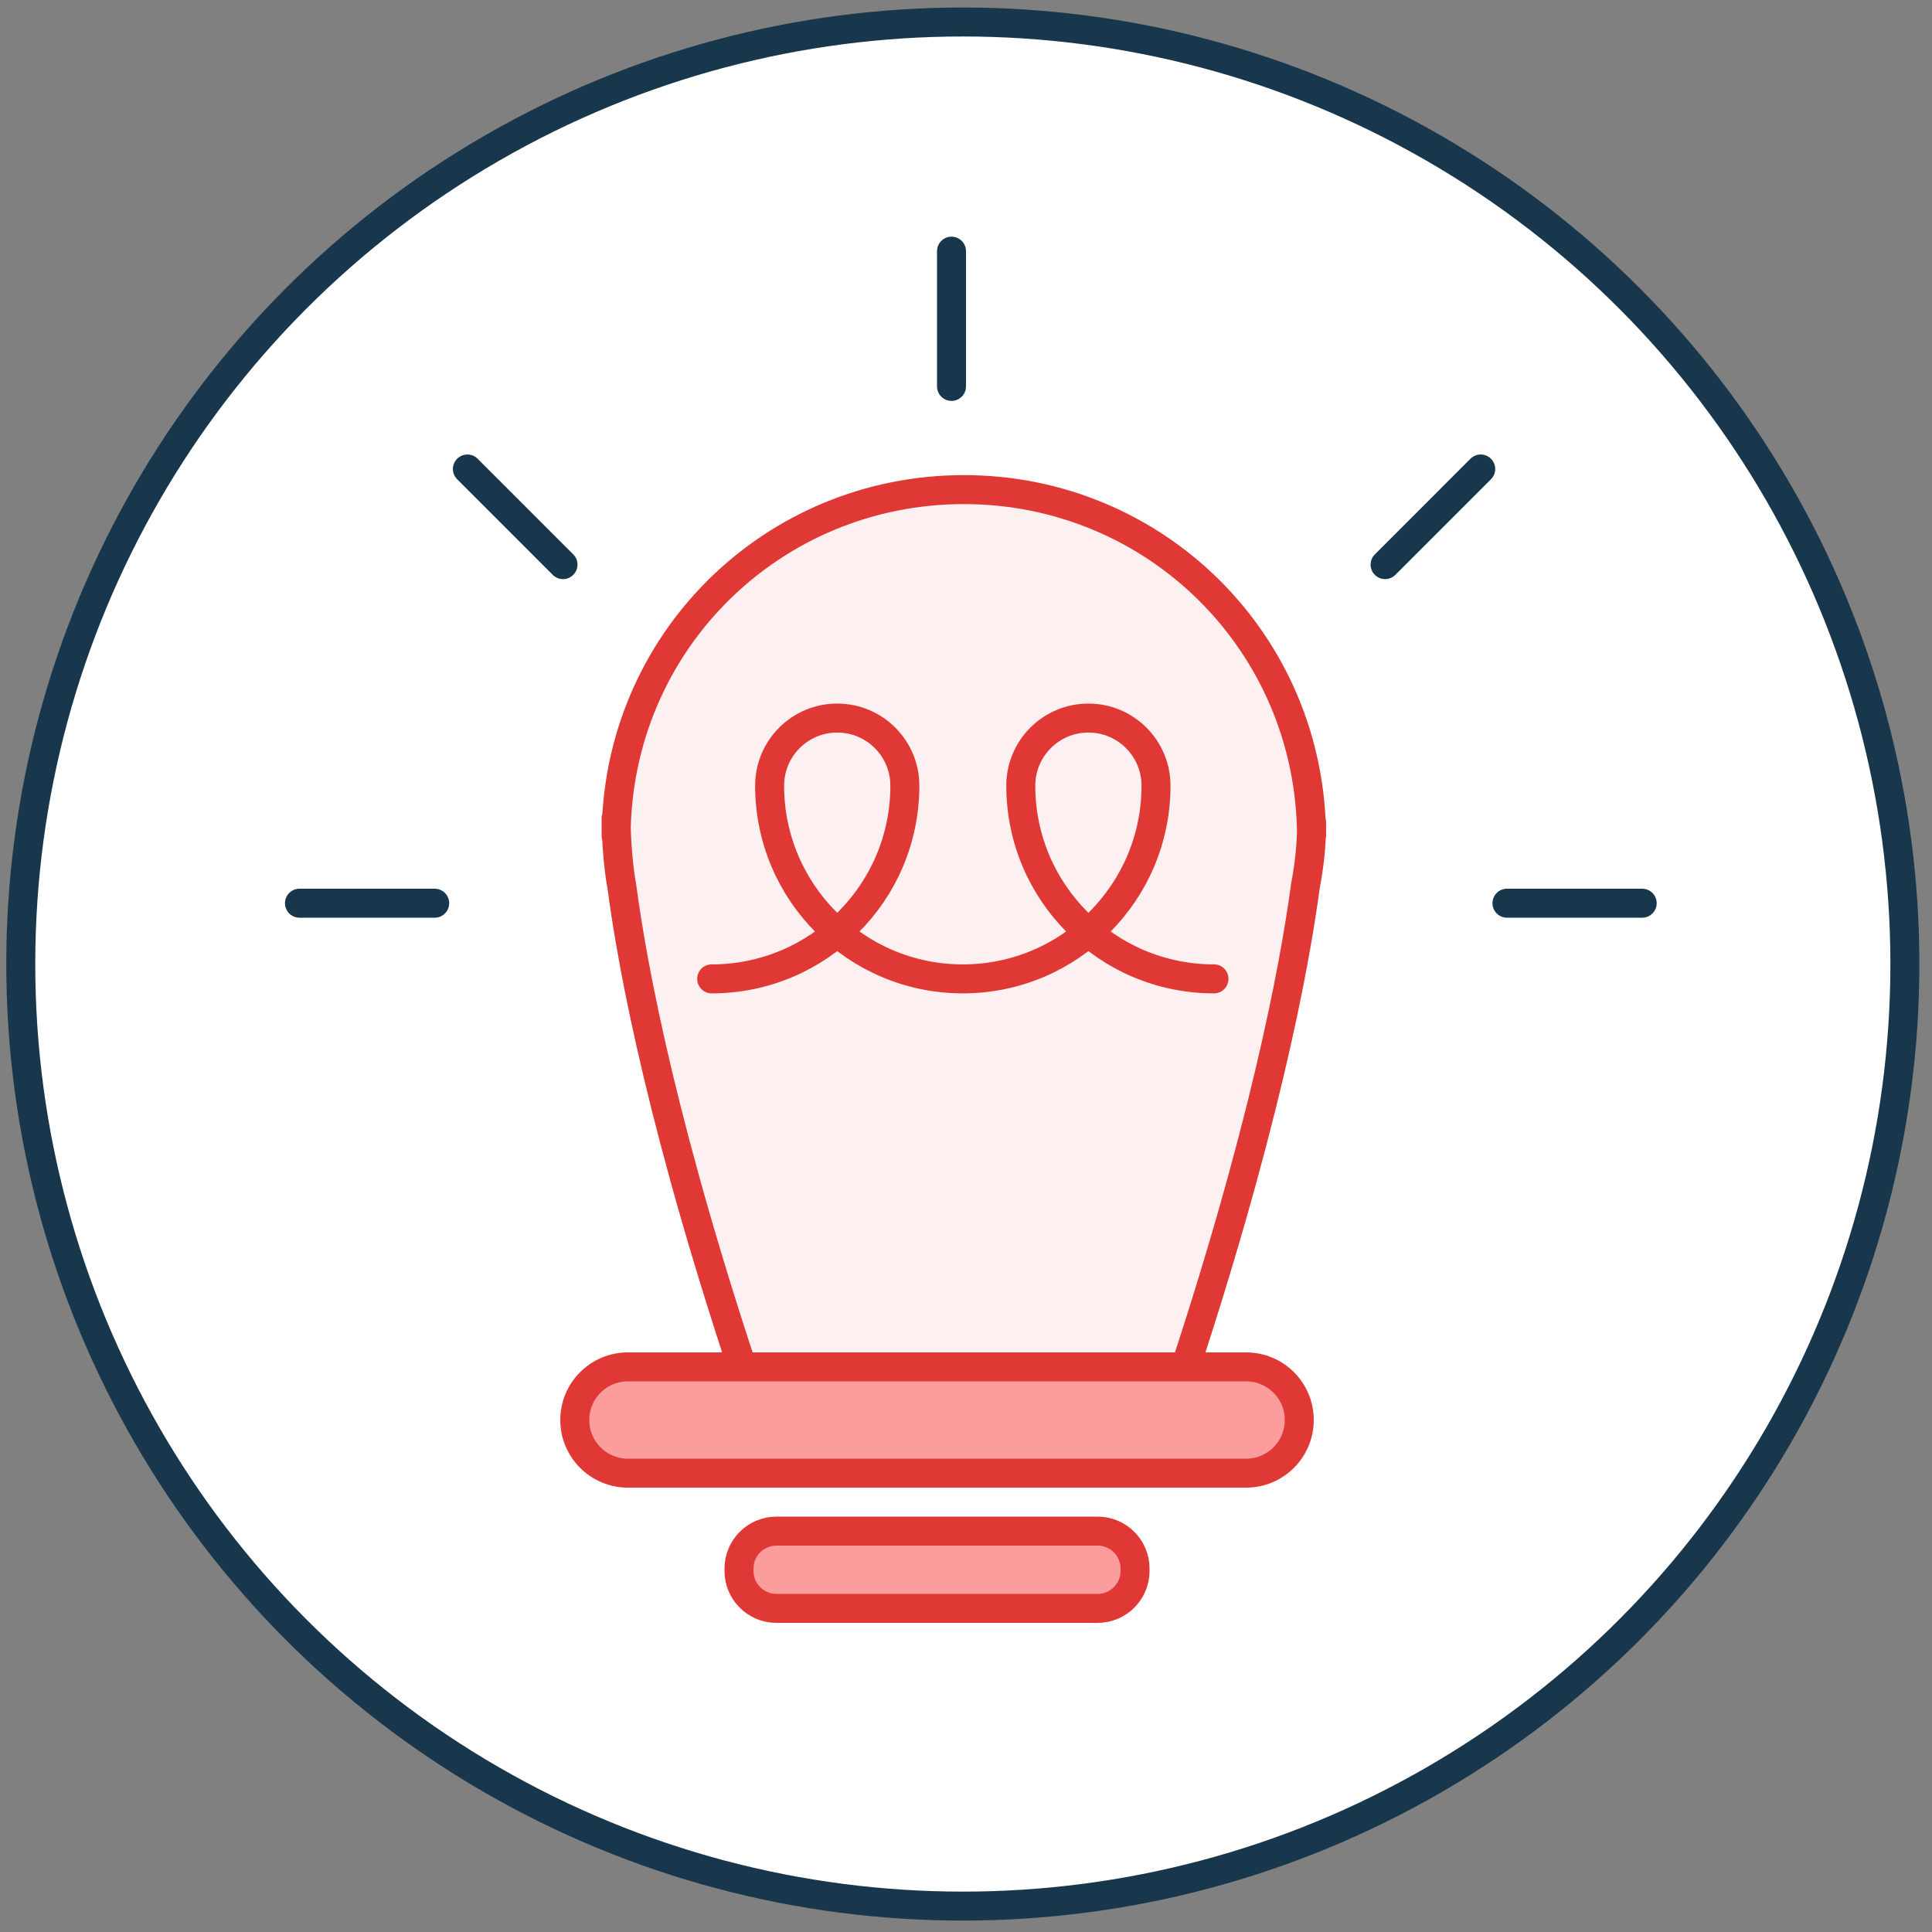 <?xml version="1.0" encoding="utf-8"?>
<!-- Generator: Adobe Illustrator 17.0.0, SVG Export Plug-In . SVG Version: 6.00 Build 0)  -->
<!DOCTYPE svg PUBLIC "-//W3C//DTD SVG 1.1//EN" "http://www.w3.org/Graphics/SVG/1.1/DTD/svg11.dtd">
<svg version="1.1" id="Capa_1" xmlns="http://www.w3.org/2000/svg" xmlns:xlink="http://www.w3.org/1999/xlink" x="0px" y="0px"
	 width="200px" height="200px" viewBox="0 0 200 200" enable-background="new 0 0 200 200" xml:space="preserve">
<rect x="0" y="0" width="200" height="200" fill="#808080" stroke="none"/>
<g>
	<circle fill="#FFFFFF" stroke="#18364C" stroke-width="3" stroke-miterlimit="10" cx="99.671" cy="99.798" r="97.521"/>
	
		<path fill="#FC9D9D" stroke="#E03834" stroke-width="3" stroke-linecap="round" stroke-linejoin="round" stroke-miterlimit="10" d="
		M117.5,162.623c0,2.141-1.736,3.877-3.877,3.877H80.377c-2.141,0-3.877-1.736-3.877-3.877v-0.246c0-2.141,1.736-3.877,3.877-3.877
		h33.246c2.141,0,3.877,1.736,3.877,3.877V162.623z"/>
	
		<path fill="#FCF0F0" stroke="#E03834" stroke-width="3" stroke-linecap="round" stroke-linejoin="round" stroke-miterlimit="10" d="
		M135.776,85.253c0.002-0.083,0.002,1.247,0.002,1.247h-0.006c-0.119-20-16.186-35.817-35.994-35.817
		c-19.833,0-35.917,15.817-35.996,35.817h-0.004c0,0,0-1.309,0.001-1.252c0,0.017-0.001-0.64-0.001-0.623
		c0,2.244,0.216,5.106,0.609,7.237c1.122,8.446,4.319,25.637,13.44,52.637h43.902c9.045-27,12.263-44.274,13.411-52.808
		c0.413-2.182,0.638-4.242,0.638-6.545C135.778,85.119,135.776,85.281,135.776,85.253z"/>
	
		<path fill="#FC9D9D" stroke="#E03834" stroke-width="3" stroke-linecap="round" stroke-linejoin="round" stroke-miterlimit="10" d="
		M134.5,147c0,3.038-2.462,5.5-5.5,5.5H65c-3.038,0-5.5-2.462-5.5-5.5l0,0c0-3.038,2.462-5.5,5.5-5.5h64
		C132.038,141.5,134.5,143.962,134.5,147L134.5,147z"/>
	<path fill="none" stroke="#E03834" stroke-width="3" stroke-linecap="round" stroke-linejoin="round" stroke-miterlimit="10" d="
		M125.671,101.333c-11.046,0-20-8.954-20-20c0-3.866,3.134-7,7-7c3.866,0,7,3.134,7,7c0,11.046-8.954,20-20,20s-20-8.954-20-20
		c0-3.866,3.134-7,7-7c3.866,0,7,3.134,7,7c0,11.046-8.954,20-20,20"/>
	
		<line fill="#FFFFFF" stroke="#18364C" stroke-width="3" stroke-linecap="round" stroke-linejoin="round" stroke-miterlimit="10" x1="98.5" y1="26" x2="98.5" y2="40"/>
	
		<line fill="#FFFFFF" stroke="#18364C" stroke-width="3" stroke-linecap="round" stroke-linejoin="round" stroke-miterlimit="10" x1="170" y1="93.5" x2="156" y2="93.5"/>
	
		<line fill="#FFFFFF" stroke="#18364C" stroke-width="3" stroke-linecap="round" stroke-linejoin="round" stroke-miterlimit="10" x1="153.283" y1="48.55" x2="143.384" y2="58.45"/>
	
		<line fill="#FFFFFF" stroke="#18364C" stroke-width="3" stroke-linecap="round" stroke-linejoin="round" stroke-miterlimit="10" x1="48.384" y1="48.55" x2="58.283" y2="58.45"/>
	
		<line fill="#FFFFFF" stroke="#18364C" stroke-width="3" stroke-linecap="round" stroke-linejoin="round" stroke-miterlimit="10" x1="45" y1="93.5" x2="31" y2="93.5"/>
</g>
</svg>
